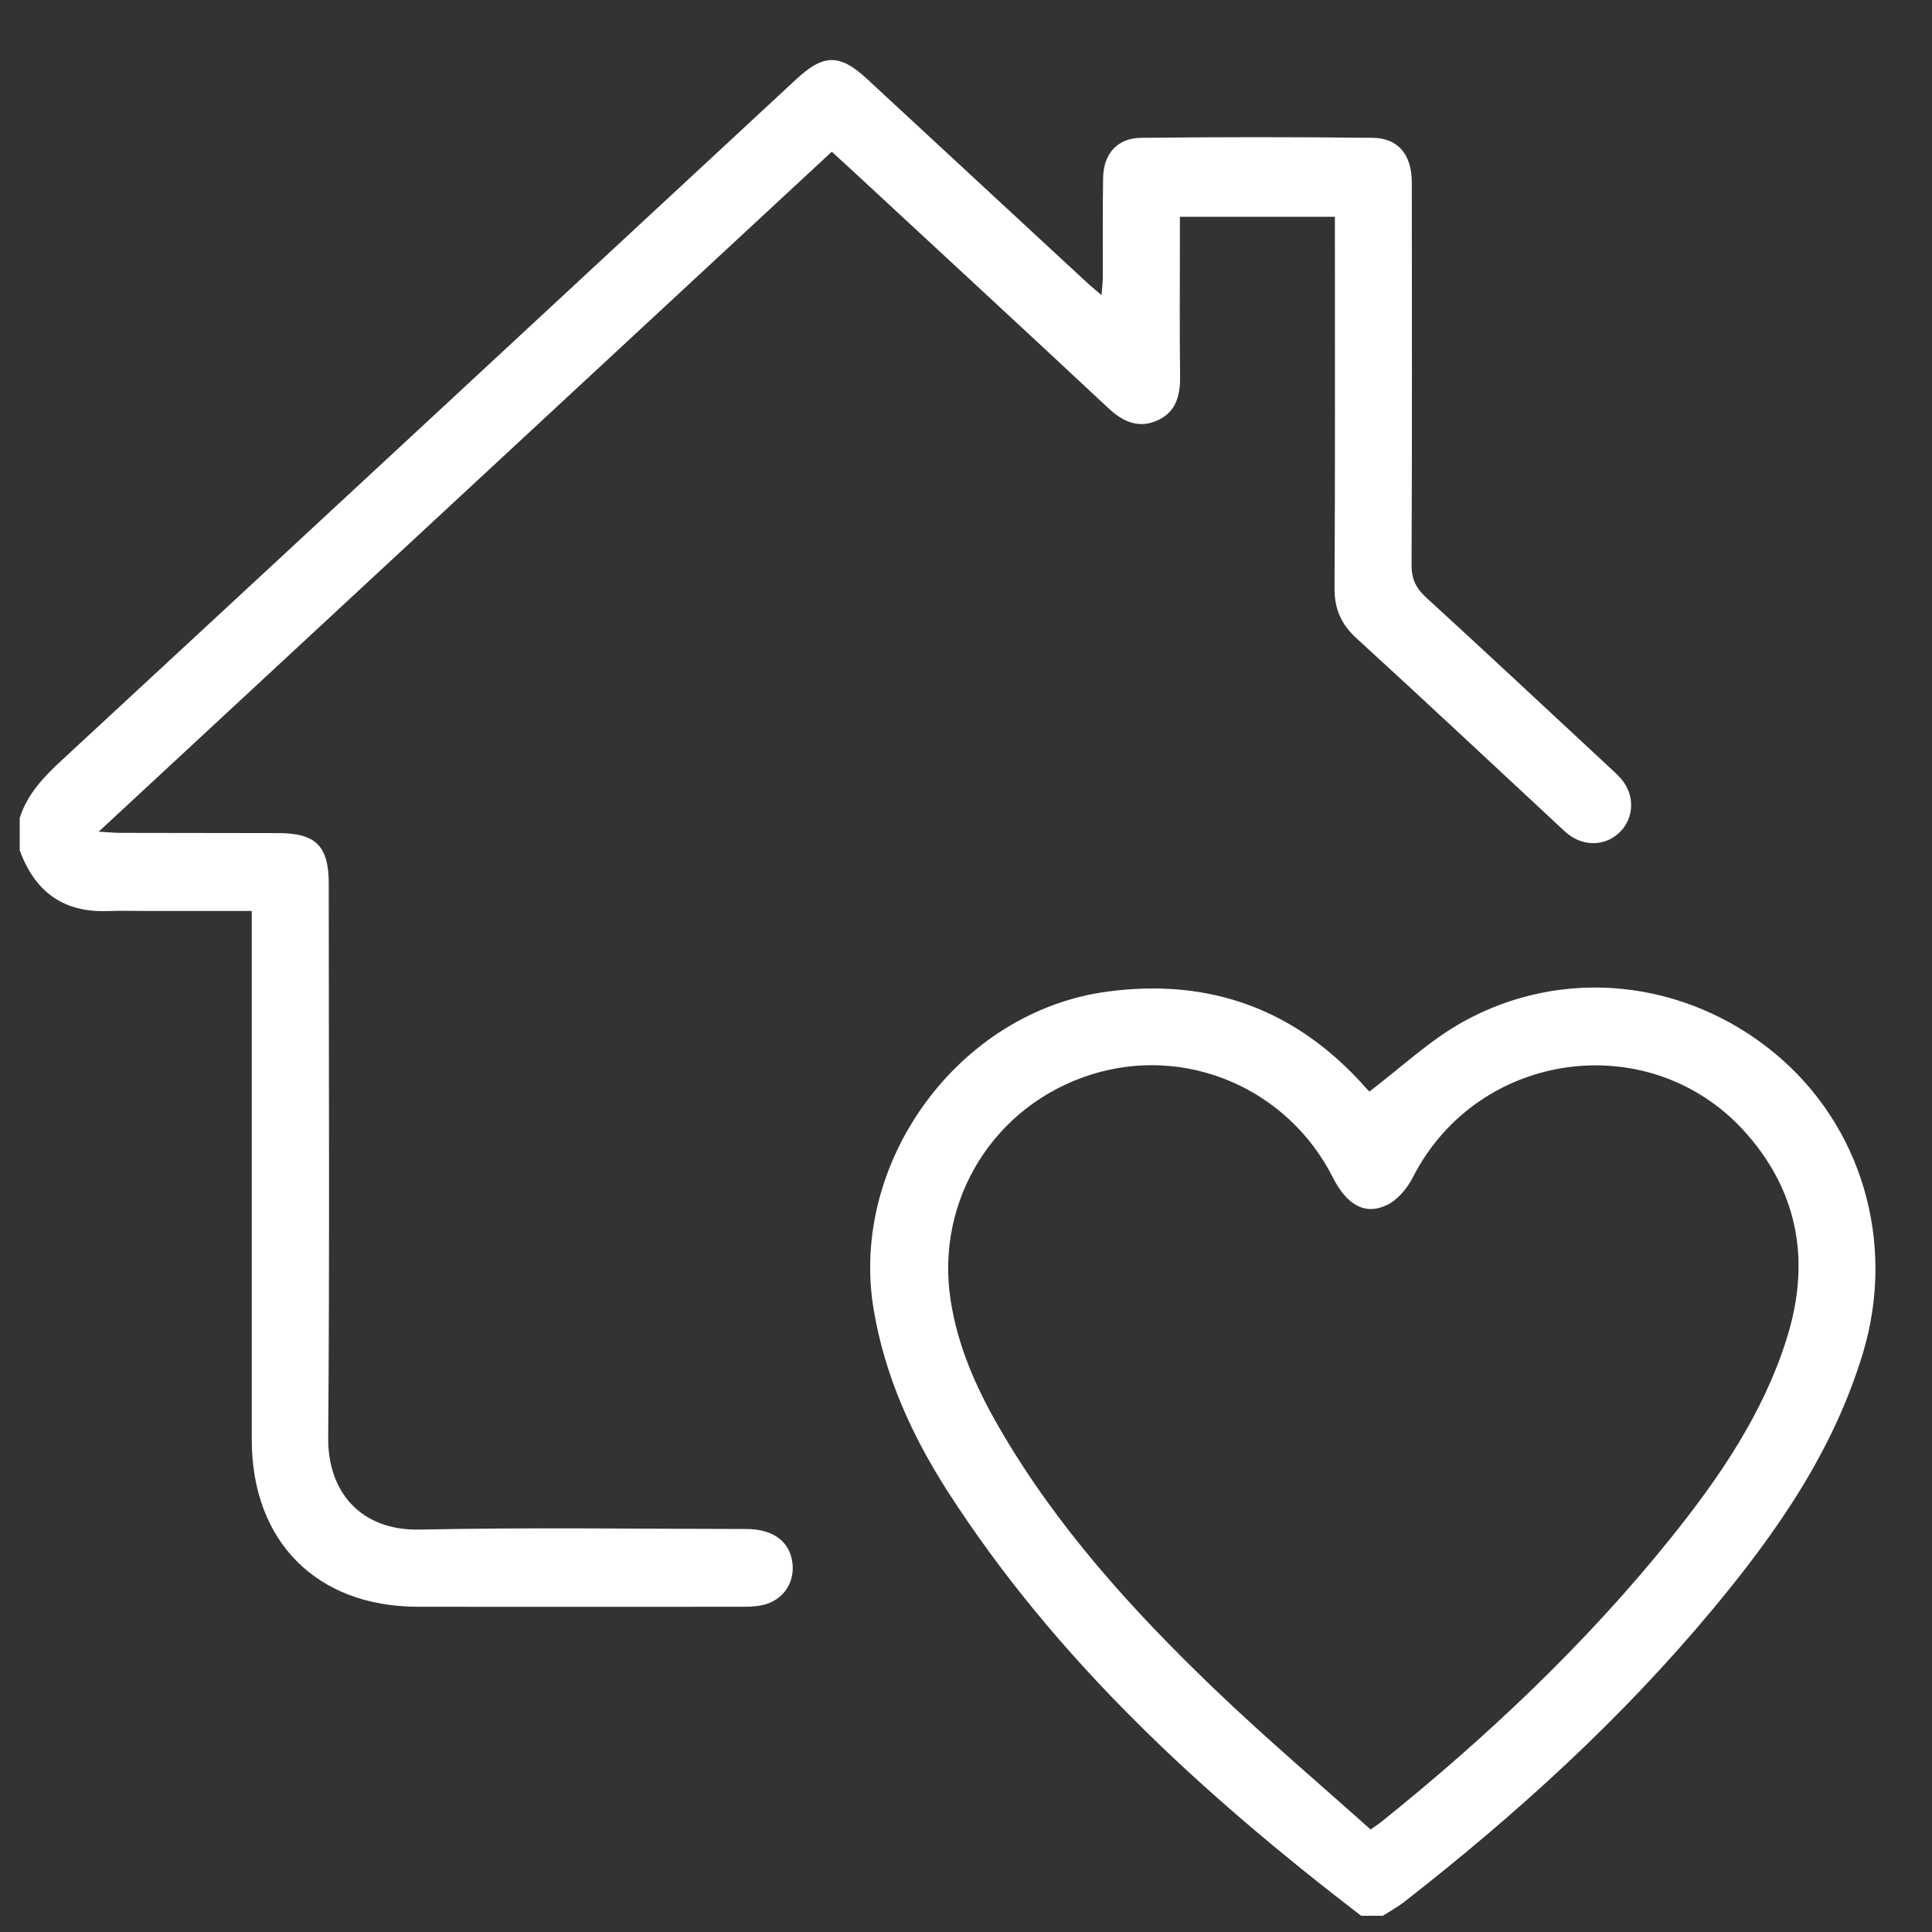 <svg width="32" height="32" viewBox="0 0 32 32" fill="none" xmlns="http://www.w3.org/2000/svg">
<rect x="0" y="0" width="32" height="32" fill="#333333" stroke="none"/>
<g clip-path="url(#clip0_187_649)">
<path d="M0.328 13.544C0.454 13.149 0.726 12.867 1.023 12.592C5.083 8.834 9.138 5.07 13.194 1.307C13.643 0.892 13.911 0.891 14.356 1.303C15.566 2.425 16.777 3.546 17.989 4.667C18.061 4.734 18.137 4.795 18.245 4.889C18.254 4.763 18.265 4.679 18.266 4.595C18.268 4.045 18.261 3.495 18.271 2.945C18.277 2.549 18.506 2.287 18.898 2.283C20.178 2.269 21.459 2.268 22.74 2.283C23.162 2.288 23.384 2.566 23.384 3.024C23.386 5.135 23.389 7.246 23.38 9.356C23.379 9.587 23.45 9.74 23.619 9.894C24.623 10.812 25.616 11.742 26.613 12.668C26.693 12.743 26.777 12.816 26.849 12.898C27.077 13.159 27.071 13.532 26.842 13.77C26.609 14.012 26.251 14.032 25.972 13.816C25.924 13.779 25.882 13.737 25.838 13.696C24.716 12.654 23.6 11.606 22.47 10.574C22.212 10.338 22.101 10.084 22.104 9.736C22.115 7.815 22.11 5.894 22.11 3.974C22.11 3.855 22.11 3.736 22.11 3.591H19.543C19.543 3.686 19.543 3.792 19.543 3.897C19.543 4.678 19.536 5.458 19.546 6.238C19.55 6.566 19.469 6.843 19.147 6.974C18.844 7.097 18.594 6.98 18.36 6.762C16.993 5.485 15.619 4.216 14.246 2.944C14.101 2.808 13.953 2.675 13.777 2.513C9.739 6.259 5.71 9.995 1.635 13.775C1.791 13.784 1.885 13.794 1.979 13.795C2.859 13.797 3.74 13.797 4.62 13.799C5.233 13.801 5.445 14.016 5.445 14.634C5.445 17.696 5.461 20.756 5.436 23.818C5.429 24.701 5.966 25.355 6.952 25.335C8.752 25.297 10.554 25.323 12.356 25.325C12.778 25.325 13.045 25.505 13.114 25.821C13.193 26.181 12.987 26.51 12.622 26.587C12.506 26.612 12.384 26.613 12.264 26.613C10.483 26.614 8.702 26.615 6.921 26.613C5.244 26.611 4.171 25.531 4.17 23.847C4.17 21.056 4.17 18.265 4.17 15.475V15.089C3.605 15.089 3.068 15.089 2.53 15.089C2.28 15.089 2.03 15.082 1.78 15.09C1.042 15.117 0.574 14.762 0.327 14.084V13.544H0.328Z" fill="white"/>
<path d="M22.544 31.731C19.923 29.719 17.501 27.51 15.697 24.703C15.105 23.781 14.658 22.795 14.472 21.7C14.056 19.252 15.877 16.756 18.335 16.425C20.052 16.193 21.486 16.727 22.632 18.028C22.659 18.057 22.688 18.084 22.717 18.111C22.724 18.117 22.736 18.119 22.666 18.091C23.206 17.682 23.676 17.235 24.224 16.929C25.888 16 27.913 16.224 29.389 17.44C30.831 18.628 31.407 20.569 30.859 22.4C30.373 24.024 29.429 25.382 28.361 26.663C26.85 28.477 25.113 30.055 23.255 31.504C23.145 31.589 23.021 31.656 22.904 31.731H22.544ZM22.701 30.302C22.79 30.24 22.831 30.213 22.869 30.184C24.628 28.771 26.263 27.23 27.679 25.468C28.482 24.467 29.204 23.412 29.594 22.17C29.982 20.934 29.806 19.792 28.949 18.801C27.386 16.992 24.488 17.369 23.401 19.501C23.308 19.683 23.149 19.874 22.971 19.959C22.609 20.134 22.306 19.956 22.077 19.504C21.328 18.023 19.639 17.304 18.073 17.798C16.467 18.305 15.492 19.87 15.744 21.528C15.86 22.291 16.166 22.983 16.548 23.643C17.497 25.287 18.761 26.677 20.121 27.981C20.956 28.782 21.841 29.532 22.701 30.302H22.701Z" fill="white"/>
</g>
<defs>
<clipPath id="clip0_187_649">
<rect width="30.736" height="30.736" fill="white" transform="translate(0.328 0.995)"/>
</clipPath>
</defs>
</svg>
